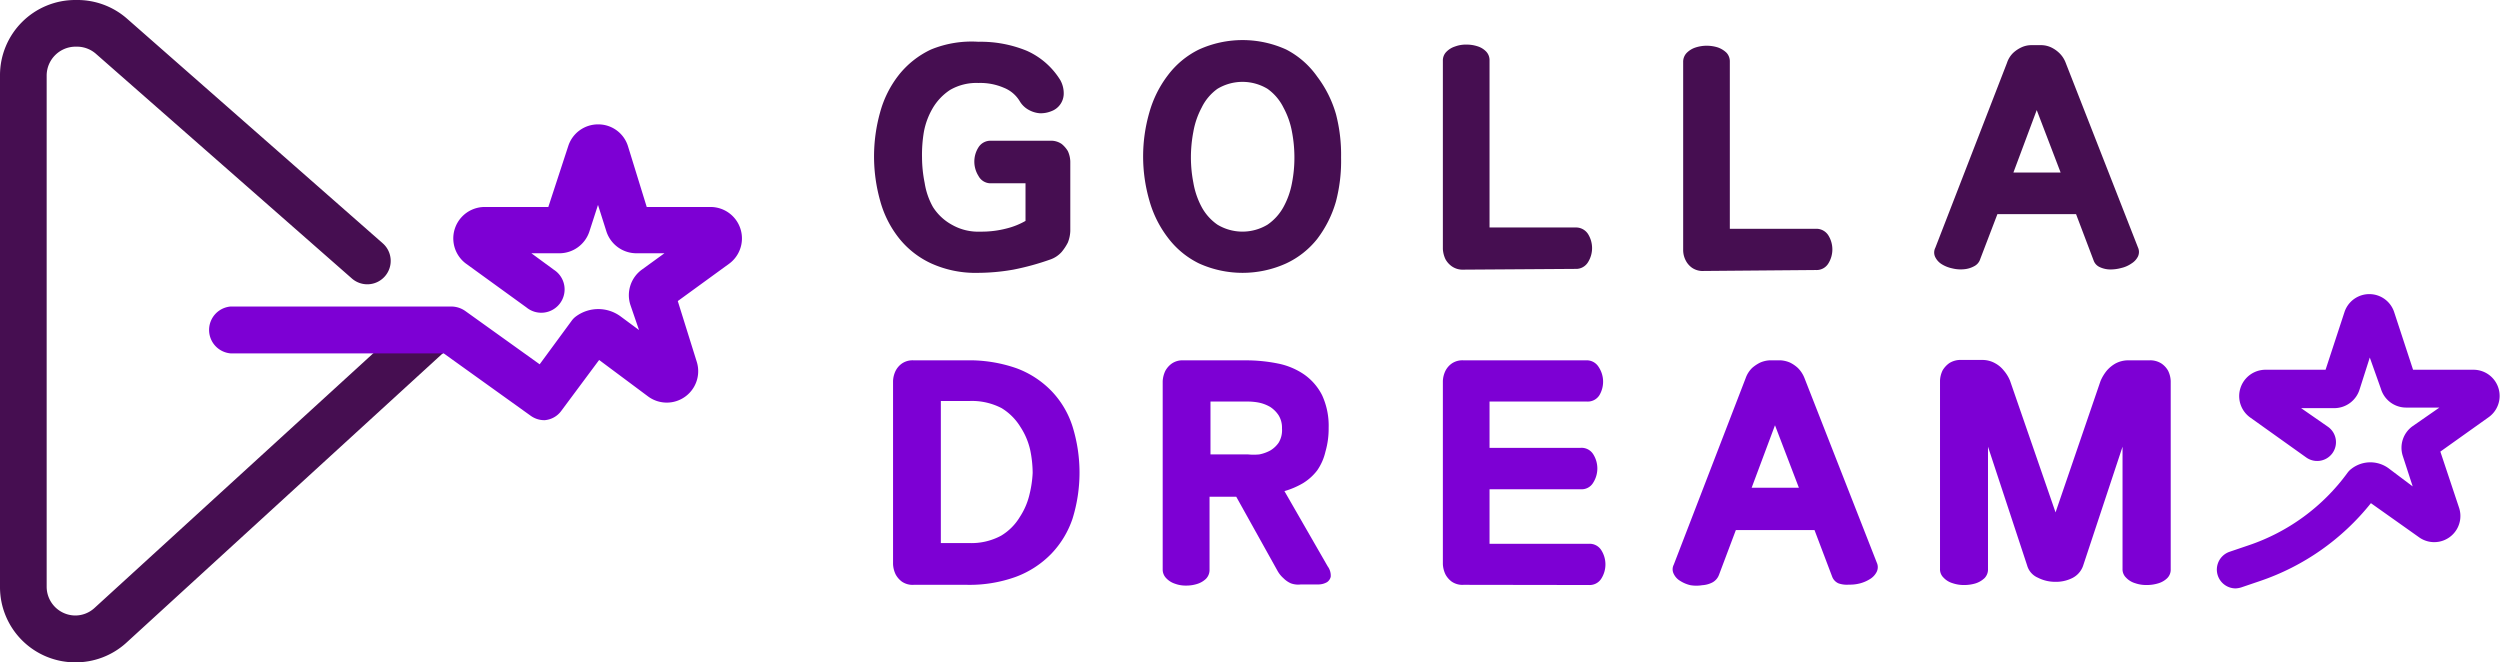 <svg xmlns="http://www.w3.org/2000/svg" viewBox="0 0 132.86 35.2"><defs><style>.cls-1{fill:#460e51;}.cls-2{fill:#7d00d4;}</style></defs><g id="레이어_2" data-name="레이어 2"><g id="레이어_2-2" data-name="레이어 2"><path class="cls-1" d="M4,35.2a4,4,0,0,1-4-4V4A4,4,0,0,1,4,0h.07A4,4,0,0,1,6.76,1L20.34,12.93A1.24,1.24,0,0,1,18.7,14.8L5.11,2.87a1.53,1.53,0,0,0-1-.39H4A1.54,1.54,0,0,0,2.48,4V31.18A1.53,1.53,0,0,0,4,32.71a1.51,1.51,0,0,0,1-.38L21.78,17a1.25,1.25,0,1,1,1.68,1.84L6.69,34.18A4,4,0,0,1,4,35.2Z"/><path class="cls-2" d="M28.94,22.33a1.24,1.24,0,0,1-.73-.23l-4.63-3.32H12.25a1.25,1.25,0,0,1,0-2.49H24a1.3,1.3,0,0,1,.73.24l3.95,2.83,1.69-2.3a1.07,1.07,0,0,1,.26-.26,2,2,0,0,1,2.33,0l1,.74L33.5,16.2a1.68,1.68,0,0,1,.61-1.87l1.2-.87H33.82a1.68,1.68,0,0,1-1.59-1.15l-.45-1.42-.46,1.42a1.68,1.68,0,0,1-1.59,1.15H28.24l1.2.88a1.24,1.24,0,1,1-1.46,2L24.75,14a1.67,1.67,0,0,1,1-3h3.39l1.06-3.24a1.66,1.66,0,0,1,1.59-1.15h0a1.65,1.65,0,0,1,1.58,1.15l1,3.24h3.4a1.67,1.67,0,0,1,1,3l-2.75,2,1,3.2a1.67,1.67,0,0,1-2.59,1.86l-2.59-1.93-2,2.69A1.21,1.21,0,0,1,28.94,22.33Zm7-3.26Z"/><path class="cls-1" d="M54.2,5.39a1.73,1.73,0,0,0-.86-.73A3.16,3.16,0,0,0,52,4.41a2.79,2.79,0,0,0-1.51.37,2.94,2.94,0,0,0-.94,1A3.89,3.89,0,0,0,49.1,7,7.32,7.32,0,0,0,49,8.37a7,7,0,0,0,.14,1.35A3.8,3.8,0,0,0,49.58,11a2.76,2.76,0,0,0,1,.94,2.81,2.81,0,0,0,1.52.37,5.21,5.21,0,0,0,1.4-.17,3.91,3.91,0,0,0,1-.4v-2H52.69A.73.73,0,0,1,52,9.35a1.43,1.43,0,0,1-.22-.76A1.41,1.41,0,0,1,52,7.83a.75.75,0,0,1,.67-.35h3.12a1,1,0,0,1,.63.17,1.45,1.45,0,0,1,.33.38,1.43,1.43,0,0,1,.13.55v3.7a1.85,1.85,0,0,1-.13.61,2.69,2.69,0,0,1-.33.5,1.44,1.44,0,0,1-.63.41,13.74,13.74,0,0,1-1.94.53A11,11,0,0,1,52,14.5a5.71,5.71,0,0,1-2.51-.5,4.71,4.71,0,0,1-1.72-1.35,5.53,5.53,0,0,1-1-2,8.68,8.68,0,0,1,0-4.67,5.58,5.58,0,0,1,1-2,4.76,4.76,0,0,1,1.71-1.35A5.68,5.68,0,0,1,52,2.22a6.44,6.44,0,0,1,2.57.48,4,4,0,0,1,1.78,1.56,1.44,1.44,0,0,1,.18.75,1,1,0,0,1-.2.56,1,1,0,0,1-.46.34,1.51,1.51,0,0,1-.59.11,1.42,1.42,0,0,1-.59-.17A1.24,1.24,0,0,1,54.2,5.39Z"/><path class="cls-1" d="M71.27,8.37A8.46,8.46,0,0,1,71,10.7a6,6,0,0,1-1,2A4.57,4.57,0,0,1,68.35,14a5.61,5.61,0,0,1-4.63,0,4.6,4.6,0,0,1-1.64-1.35,5.83,5.83,0,0,1-1-2,8.43,8.43,0,0,1,0-4.67,5.88,5.88,0,0,1,1-2,4.6,4.6,0,0,1,1.64-1.35,5.61,5.61,0,0,1,4.63,0A4.57,4.57,0,0,1,70,4.07a6.09,6.09,0,0,1,1,2A8.53,8.53,0,0,1,71.27,8.37Zm-2.48,0A7.26,7.26,0,0,0,68.66,7a4.31,4.31,0,0,0-.45-1.28,2.68,2.68,0,0,0-.85-1,2.58,2.58,0,0,0-2.66,0,2.65,2.65,0,0,0-.84,1A4.3,4.3,0,0,0,63.42,7a7.26,7.26,0,0,0-.13,1.36,7,7,0,0,0,.13,1.35A4.24,4.24,0,0,0,63.86,11a2.71,2.71,0,0,0,.84.94,2.58,2.58,0,0,0,2.66,0,2.73,2.73,0,0,0,.85-.94,4.25,4.25,0,0,0,.45-1.27A7,7,0,0,0,68.79,8.37Z"/><path class="cls-1" d="M77.78,14.33a1,1,0,0,1-.63-.18,1.13,1.13,0,0,1-.33-.37,1.44,1.44,0,0,1-.14-.55v-10a.65.65,0,0,1,.19-.48,1.12,1.12,0,0,1,.46-.28,1.63,1.63,0,0,1,.59-.1,1.89,1.89,0,0,1,.6.09,1.08,1.08,0,0,1,.46.28.66.66,0,0,1,.18.47v8.88h4.56a.76.76,0,0,1,.67.34,1.41,1.41,0,0,1,0,1.51.74.74,0,0,1-.66.35Z"/><path class="cls-1" d="M90.55,14.4a1,1,0,0,1-.63-.17,1.07,1.07,0,0,1-.33-.38,1.21,1.21,0,0,1-.14-.55v-10a.68.68,0,0,1,.18-.48,1.16,1.16,0,0,1,.46-.29,1.93,1.93,0,0,1,.6-.1,2,2,0,0,1,.6.09,1.27,1.27,0,0,1,.46.28.67.67,0,0,1,.18.47v8.89h4.55a.75.75,0,0,1,.68.34,1.41,1.41,0,0,1,0,1.51.73.73,0,0,1-.66.34Z"/><path class="cls-1" d="M106.66,3.34A1.3,1.3,0,0,1,107,2.8a1.71,1.71,0,0,1,.42-.28,1.26,1.26,0,0,1,.49-.12h.61a1.3,1.3,0,0,1,.49.12,1.66,1.66,0,0,1,.41.28,1.41,1.41,0,0,1,.36.54l3.84,9.81a.57.57,0,0,1,0,.48.92.92,0,0,1-.34.37,1.56,1.56,0,0,1-.54.24,2.16,2.16,0,0,1-.6.08,1.34,1.34,0,0,1-.54-.12.61.61,0,0,1-.33-.34l-.94-2.48h-4.18l-.91,2.38a.64.64,0,0,1-.33.39,1.36,1.36,0,0,1-.55.16,1.86,1.86,0,0,1-.62-.05,1.71,1.71,0,0,1-.55-.22.92.92,0,0,1-.34-.37.55.55,0,0,1,0-.5ZM107,9.17h2.51l-1.27-3.32Z"/><path class="cls-2" d="M51.37,19.15a7.56,7.56,0,0,1,2.65.42,5,5,0,0,1,1.86,1.21A4.83,4.83,0,0,1,57,22.67a8.26,8.26,0,0,1,0,4.89,5,5,0,0,1-1.13,1.87A5.11,5.11,0,0,1,54,30.65a7.23,7.23,0,0,1-2.62.43H48.56a1,1,0,0,1-.63-.17,1.16,1.16,0,0,1-.33-.38,1.4,1.4,0,0,1-.14-.55V20.25a1.35,1.35,0,0,1,.14-.55,1.07,1.07,0,0,1,.33-.38,1,1,0,0,1,.63-.17Zm3.51,6a6.13,6.13,0,0,0-.13-1.23,3.71,3.71,0,0,0-.52-1.23,3,3,0,0,0-1-1,3.42,3.42,0,0,0-1.7-.38H50v7.55H51.5a3.32,3.32,0,0,0,1.7-.39,2.89,2.89,0,0,0,1-1,3.71,3.71,0,0,0,.52-1.23A5.82,5.82,0,0,0,54.88,25.13Z"/><path class="cls-2" d="M61.79,20.26a1.44,1.44,0,0,1,.14-.55,1.16,1.16,0,0,1,.33-.38,1,1,0,0,1,.63-.18h3.32a8.55,8.55,0,0,1,1.71.17,3.75,3.75,0,0,1,1.4.59A3,3,0,0,1,70.26,21a3.88,3.88,0,0,1,.35,1.74A4.39,4.39,0,0,1,70.44,24,2.88,2.88,0,0,1,70,25a2.78,2.78,0,0,1-.74.67,4.31,4.31,0,0,1-1,.43l2.3,4a.82.82,0,0,1,.16.55.47.47,0,0,1-.2.29.93.93,0,0,1-.45.12h-.94A1.13,1.13,0,0,1,68.6,31a1.28,1.28,0,0,1-.39-.27,1.47,1.47,0,0,1-.31-.38l-2.2-3.95H64.28v3.88a.67.67,0,0,1-.19.48,1.17,1.17,0,0,1-.46.27,1.89,1.89,0,0,1-.6.09,1.63,1.63,0,0,1-.59-.1,1.1,1.1,0,0,1-.46-.29.65.65,0,0,1-.19-.47Zm6.34,2.51a1.25,1.25,0,0,0-.18-.7,1.54,1.54,0,0,0-.44-.44,2,2,0,0,0-.59-.23,3.11,3.11,0,0,0-.59-.06h-2v2.81h2a3.07,3.07,0,0,0,.59,0,2,2,0,0,0,.59-.21,1.43,1.43,0,0,0,.44-.41A1.27,1.27,0,0,0,68.13,22.77Z"/><path class="cls-2" d="M77.78,31.08a1,1,0,0,1-.63-.17,1.16,1.16,0,0,1-.33-.38,1.4,1.4,0,0,1-.14-.55V20.25a1.35,1.35,0,0,1,.14-.55,1.07,1.07,0,0,1,.33-.38,1,1,0,0,1,.63-.17h6.5a.74.74,0,0,1,.67.34A1.41,1.41,0,0,1,85,21a.73.73,0,0,1-.66.34H79.16V23.8H84a.73.73,0,0,1,.67.34,1.41,1.41,0,0,1,0,1.51A.71.71,0,0,1,84,26H79.16v2.9h5.27a.73.73,0,0,1,.67.34,1.41,1.41,0,0,1,0,1.51.73.73,0,0,1-.66.34Z"/><path class="cls-2" d="M92.77,20.1a1.41,1.41,0,0,1,.35-.55,2,2,0,0,1,.42-.28,1.47,1.47,0,0,1,.49-.12h.61a1.47,1.47,0,0,1,.49.12,1.76,1.76,0,0,1,.41.28,1.54,1.54,0,0,1,.36.55l3.84,9.8a.57.57,0,0,1,0,.48.94.94,0,0,1-.34.38,1.92,1.92,0,0,1-.54.24,2.13,2.13,0,0,1-.6.07A1.33,1.33,0,0,1,97.7,31a.63.63,0,0,1-.33-.35l-.94-2.48H92.25l-.9,2.39a.76.76,0,0,1-.34.39,1.36,1.36,0,0,1-.55.15,1.87,1.87,0,0,1-.62,0,1.72,1.72,0,0,1-.55-.23.86.86,0,0,1-.34-.37.53.53,0,0,1,0-.49Zm.32,5.82H95.6L94.33,22.6Z"/><path class="cls-2" d="M111.63,20.25a2.29,2.29,0,0,1,.33-.55,1.76,1.76,0,0,1,.46-.38,1.43,1.43,0,0,1,.71-.17h1.08a1.11,1.11,0,0,1,.66.17,1.14,1.14,0,0,1,.35.38,1.35,1.35,0,0,1,.14.55v10a.63.63,0,0,1-.19.48,1.14,1.14,0,0,1-.47.27,2.06,2.06,0,0,1-.62.09,1.79,1.79,0,0,1-.62-.1,1.07,1.07,0,0,1-.47-.29.61.61,0,0,1-.19-.47V23.74l-2.1,6.34a1.15,1.15,0,0,1-.57.64,1.93,1.93,0,0,1-.92.2,2,2,0,0,1-.91-.22,1,1,0,0,1-.57-.65l-2.08-6.31v6.5a.66.66,0,0,1-.18.48A1.25,1.25,0,0,1,105,31a2.06,2.06,0,0,1-.62.09,1.83,1.83,0,0,1-.62-.1,1.07,1.07,0,0,1-.47-.29.61.61,0,0,1-.19-.47v-10a1.35,1.35,0,0,1,.14-.55,1.25,1.25,0,0,1,.35-.38,1.11,1.11,0,0,1,.66-.17h1.07a1.37,1.37,0,0,1,.7.17,1.48,1.48,0,0,1,.46.38,2,2,0,0,1,.34.55l2.42,7Z"/><path class="cls-2" d="M118.82,31.27a1,1,0,0,1-.32-1.95l1-.34a10.75,10.75,0,0,0,5.26-3.86,1,1,0,0,1,.21-.21,1.64,1.64,0,0,1,2,0l1.25.94-.53-1.63a1.41,1.41,0,0,1,.51-1.56l1.44-1h-1.78a1.4,1.4,0,0,1-1.33-1L125.94,19l-.54,1.69a1.41,1.41,0,0,1-1.33,1h-1.78l1.44,1a1,1,0,0,1,.22,1.4,1,1,0,0,1-1.39.22l-3-2.14a1.4,1.4,0,0,1,.82-2.52h3.21l1-3.05a1.39,1.39,0,0,1,2.65,0l1,3.05h3.21a1.39,1.39,0,0,1,.81,2.52L129.69,24l1,3a1.39,1.39,0,0,1-2.15,1.54L126,26.74a12.79,12.79,0,0,1-5.9,4.14l-1,.34A1.25,1.25,0,0,1,118.82,31.27Z"/></g></g></svg>